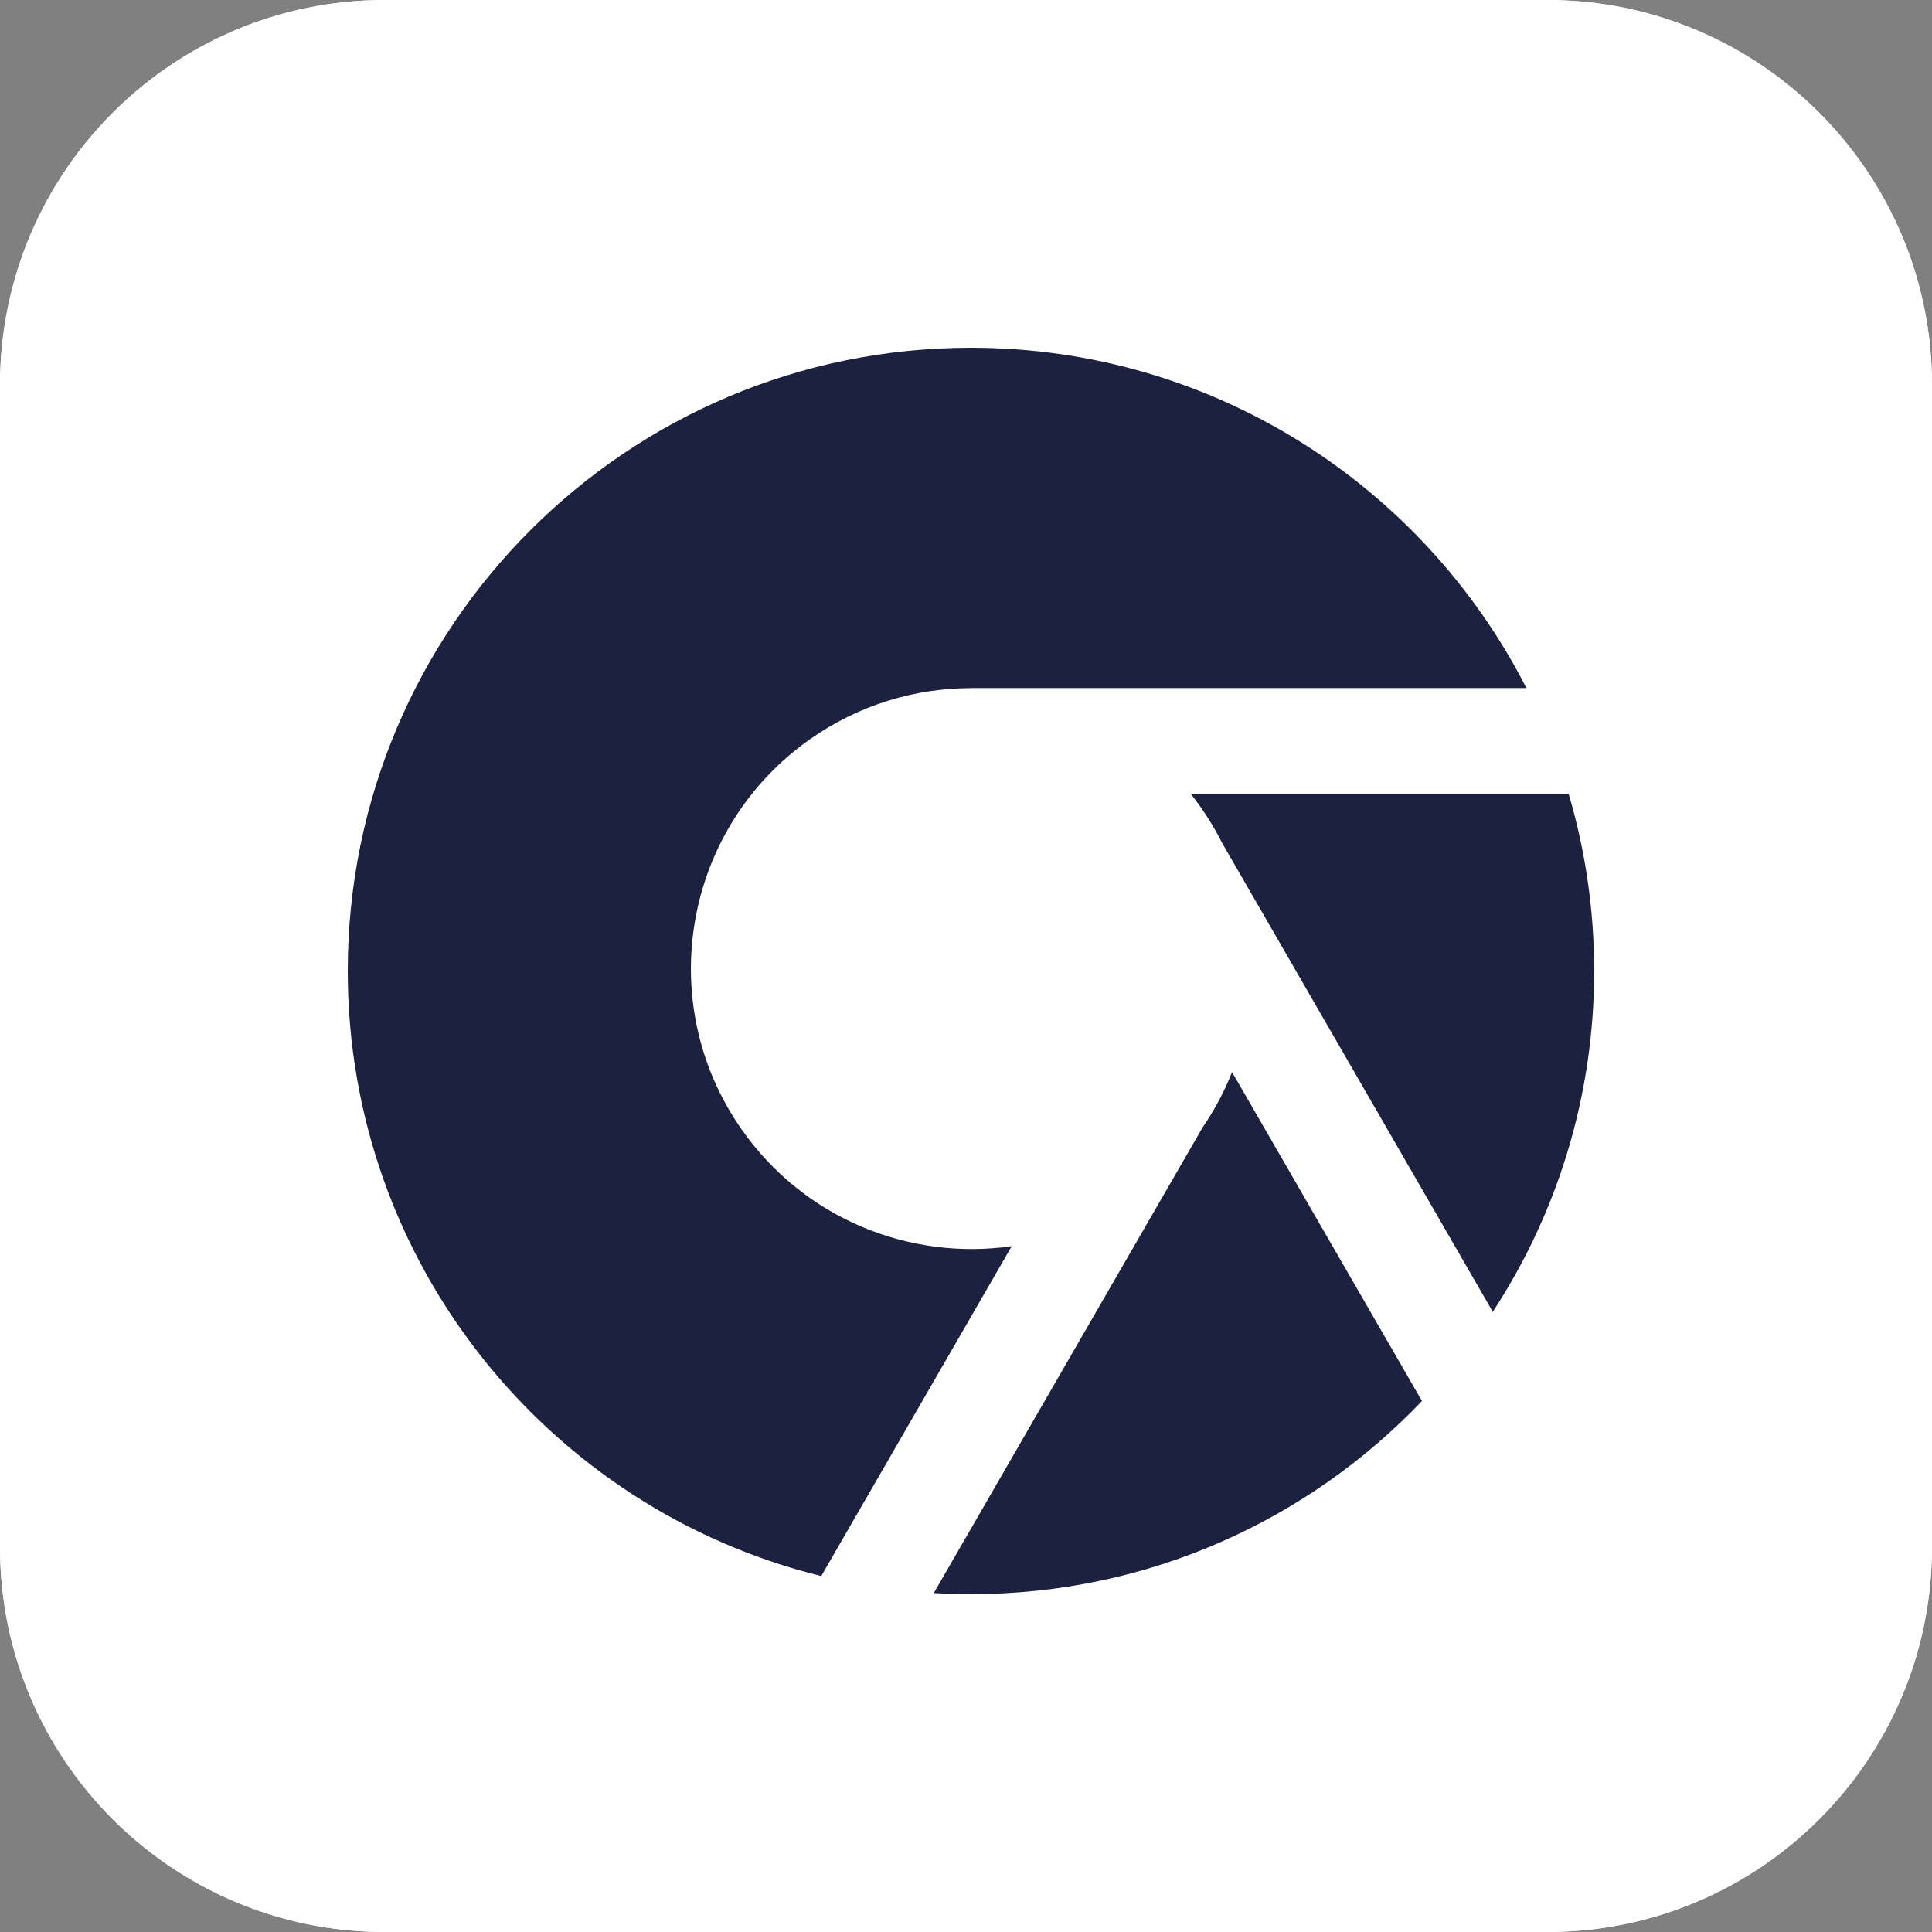<svg xmlns="http://www.w3.org/2000/svg" width="150" height="150" fill="none" viewBox="0 0 150 150"><rect x="0" y="0" width="150" height="150" fill="#808080" stroke="none"/><path fill="#F3F3F3" d="M0 29.883C0 13.379 13.379 0 29.883 0H120.117C136.621 0 150 13.379 150 29.883V120.117C150 136.621 136.621 150 120.117 150H29.883C13.379 150 0 136.621 0 120.117V29.883Z"/><path fill="#fff" d="M0 29.883C0 13.379 13.379 0 29.883 0H120.117C136.621 0 150 13.379 150 29.883V120.117C150 136.621 136.621 150 120.117 150H29.883C13.379 150 0 136.621 0 120.117V29.883Z"/><path fill="#1C2140" fill-rule="evenodd" d="M110.402 108.776C101.59 118.014 89.16 123.77 75.385 123.77C74.416 123.77 73.453 123.741 72.498 123.685L93.379 87.518C94.303 86.171 95.064 84.733 95.656 83.237L110.402 108.776ZM115.899 101.847C120.876 94.243 123.77 85.152 123.77 75.385C123.77 70.612 123.079 66 121.791 61.644H92.456C92.73 61.99 92.996 62.346 93.253 62.713C93.882 63.611 94.434 64.54 94.909 65.492L115.899 101.847ZM75.385 53.426V53.418H118.508C110.504 37.737 94.198 27 75.385 27C48.663 27 27 48.663 27 75.385C27 98.101 42.654 117.16 63.763 122.365L78.55 96.753C70.673 97.891 62.458 94.654 57.582 87.69C50.685 77.84 53.079 64.263 62.929 57.366C66.726 54.707 71.077 53.429 75.385 53.426Z" clip-rule="evenodd"/></svg>